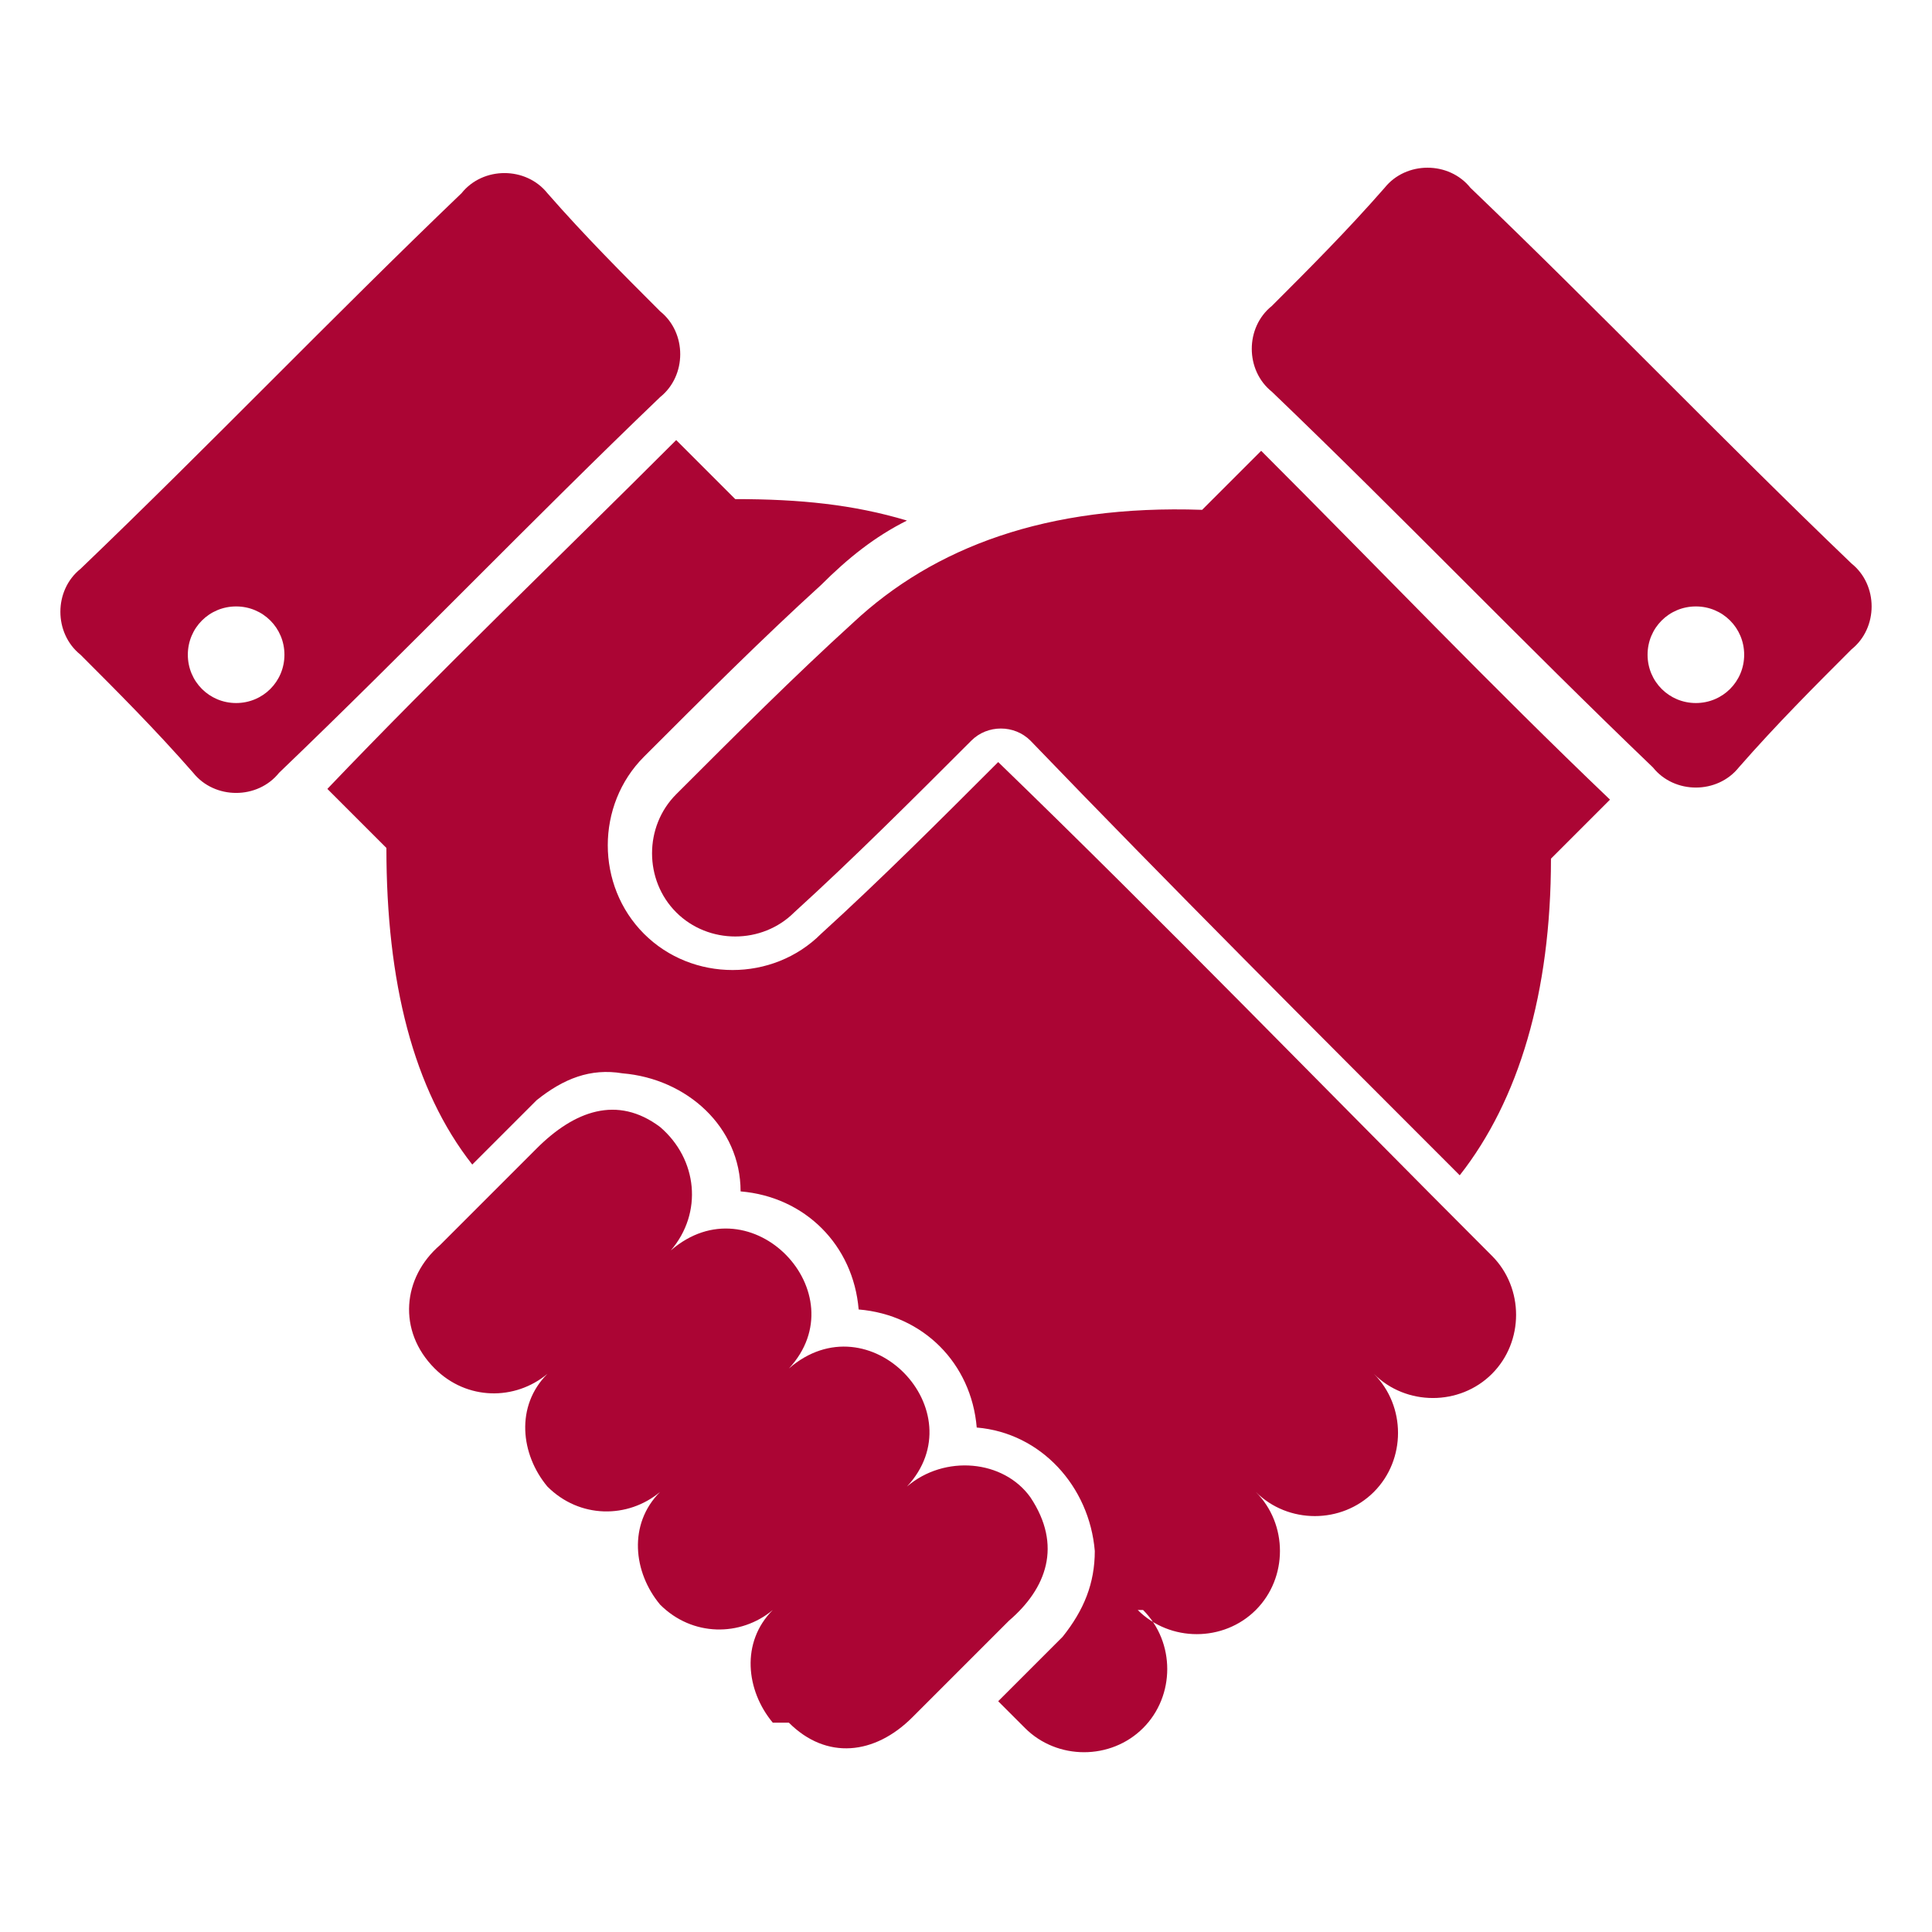 <?xml version="1.0" encoding="UTF-8"?>
<!DOCTYPE svg PUBLIC "-//W3C//DTD SVG 1.1//EN" "http://www.w3.org/Graphics/SVG/1.1/DTD/svg11.dtd">
<!-- Creator: CorelDRAW 2020 (64-Bit) -->
<svg xmlns="http://www.w3.org/2000/svg" xml:space="preserve" width="36px" height="36px" version="1.1" style="shape-rendering:geometricPrecision; text-rendering:geometricPrecision; image-rendering:optimizeQuality; fill-rule:evenodd; clip-rule:evenodd"
viewBox="0 0 360 360"
 xmlns:xlink="http://www.w3.org/1999/xlink"
 xmlns:xodm="http://www.corel.com/coreldraw/odm/2003">
 <defs>
  <style type="text/css">
   <![CDATA[
    .fil0 {fill:none}
    .fil1 {fill:#AB0534}
   ]]>
  </style>
 </defs>
 <g id="Default">
  <g id="_1676771162144">
   <rect class="fil0" width="360" height="360"/>
   <path class="fil1" d="M272 219c-27,-27 -54,-54 -80,-81 -3,-3 -8,-3 -11,0 -11,11 -22,22 -33,32 -6,6 -16,6 -22,0 -6,-6 -6,-16 0,-22 11,-11 22,-22 33,-32 15,-14 36,-22 65,-21 4,-4 7,-7 11,-11 22,22 43,44 65,65 -4,4 -7,7 -11,11 0,25 -6,45 -17,59zm-228 -106c-5,0 -9,4 -9,9 0,5 4,9 9,9 5,0 9,-4 9,-9 0,-5 -4,-9 -9,-9zm272 0c5,0 9,4 9,9 0,5 -4,9 -9,9 -5,0 -9,-4 -9,-9 0,-5 4,-9 9,-9zm-193 -55c-7,-7 -14,-14 -21,-22 -4,-5 -12,-5 -16,0 -24,23 -47,47 -71,70 -5,4 -5,12 0,16 7,7 14,14 21,22 4,5 12,5 16,0 24,-23 47,-47 71,-70 5,-4 5,-12 0,-16zm89 242c6,6 16,6 22,0 6,-6 6,-16 0,-22 6,6 16,6 22,0 6,-6 6,-16 0,-22 6,6 16,6 22,0 6,-6 6,-16 0,-22 -31,-31 -61,-62 -92,-92 -11,11 -22,22 -33,32 -9,9 -24,9 -33,0 -9,-9 -9,-24 0,-33 11,-11 22,-22 33,-32 5,-5 10,-9 16,-12 -10,-3 -20,-4 -32,-4 -4,-4 -7,-7 -11,-11 -22,22 -44,43 -65,65 4,4 7,7 11,11 0,25 5,45 16,59 4,-4 8,-8 12,-12 5,-4 10,-6 16,-5 12,1 22,10 22,22 12,1 21,10 22,22 12,1 21,10 22,22 12,1 21,11 22,23 0,6 -2,11 -6,16 -4,4 -8,8 -12,12 2,2 3,3 5,5 6,6 16,6 22,0 6,-6 6,-16 0,-22zm-65 21c7,7 16,6 23,-1 6,-6 12,-12 18,-18 7,-6 10,-14 4,-23 -5,-7 -16,-8 -23,-2 13,-14 -7,-35 -22,-22 13,-14 -7,-35 -22,-22 6,-7 5,-17 -2,-23 -8,-6 -16,-3 -23,4 -6,6 -12,12 -18,18 -7,6 -8,16 -1,23 6,6 15,6 21,1 -6,6 -5,15 0,21 6,6 15,6 21,1 -6,6 -5,15 0,21 6,6 15,6 21,1 -6,6 -5,15 0,21zm90 -264c7,-7 14,-14 21,-22 4,-5 12,-5 16,0 24,23 47,47 71,70 5,4 5,12 0,16 -7,7 -14,14 -21,22 -4,5 -12,5 -16,0 -24,-23 -47,-47 -71,-70 -5,-4 -5,-12 0,-16z"/>
  </g>
 </g>
</svg>
